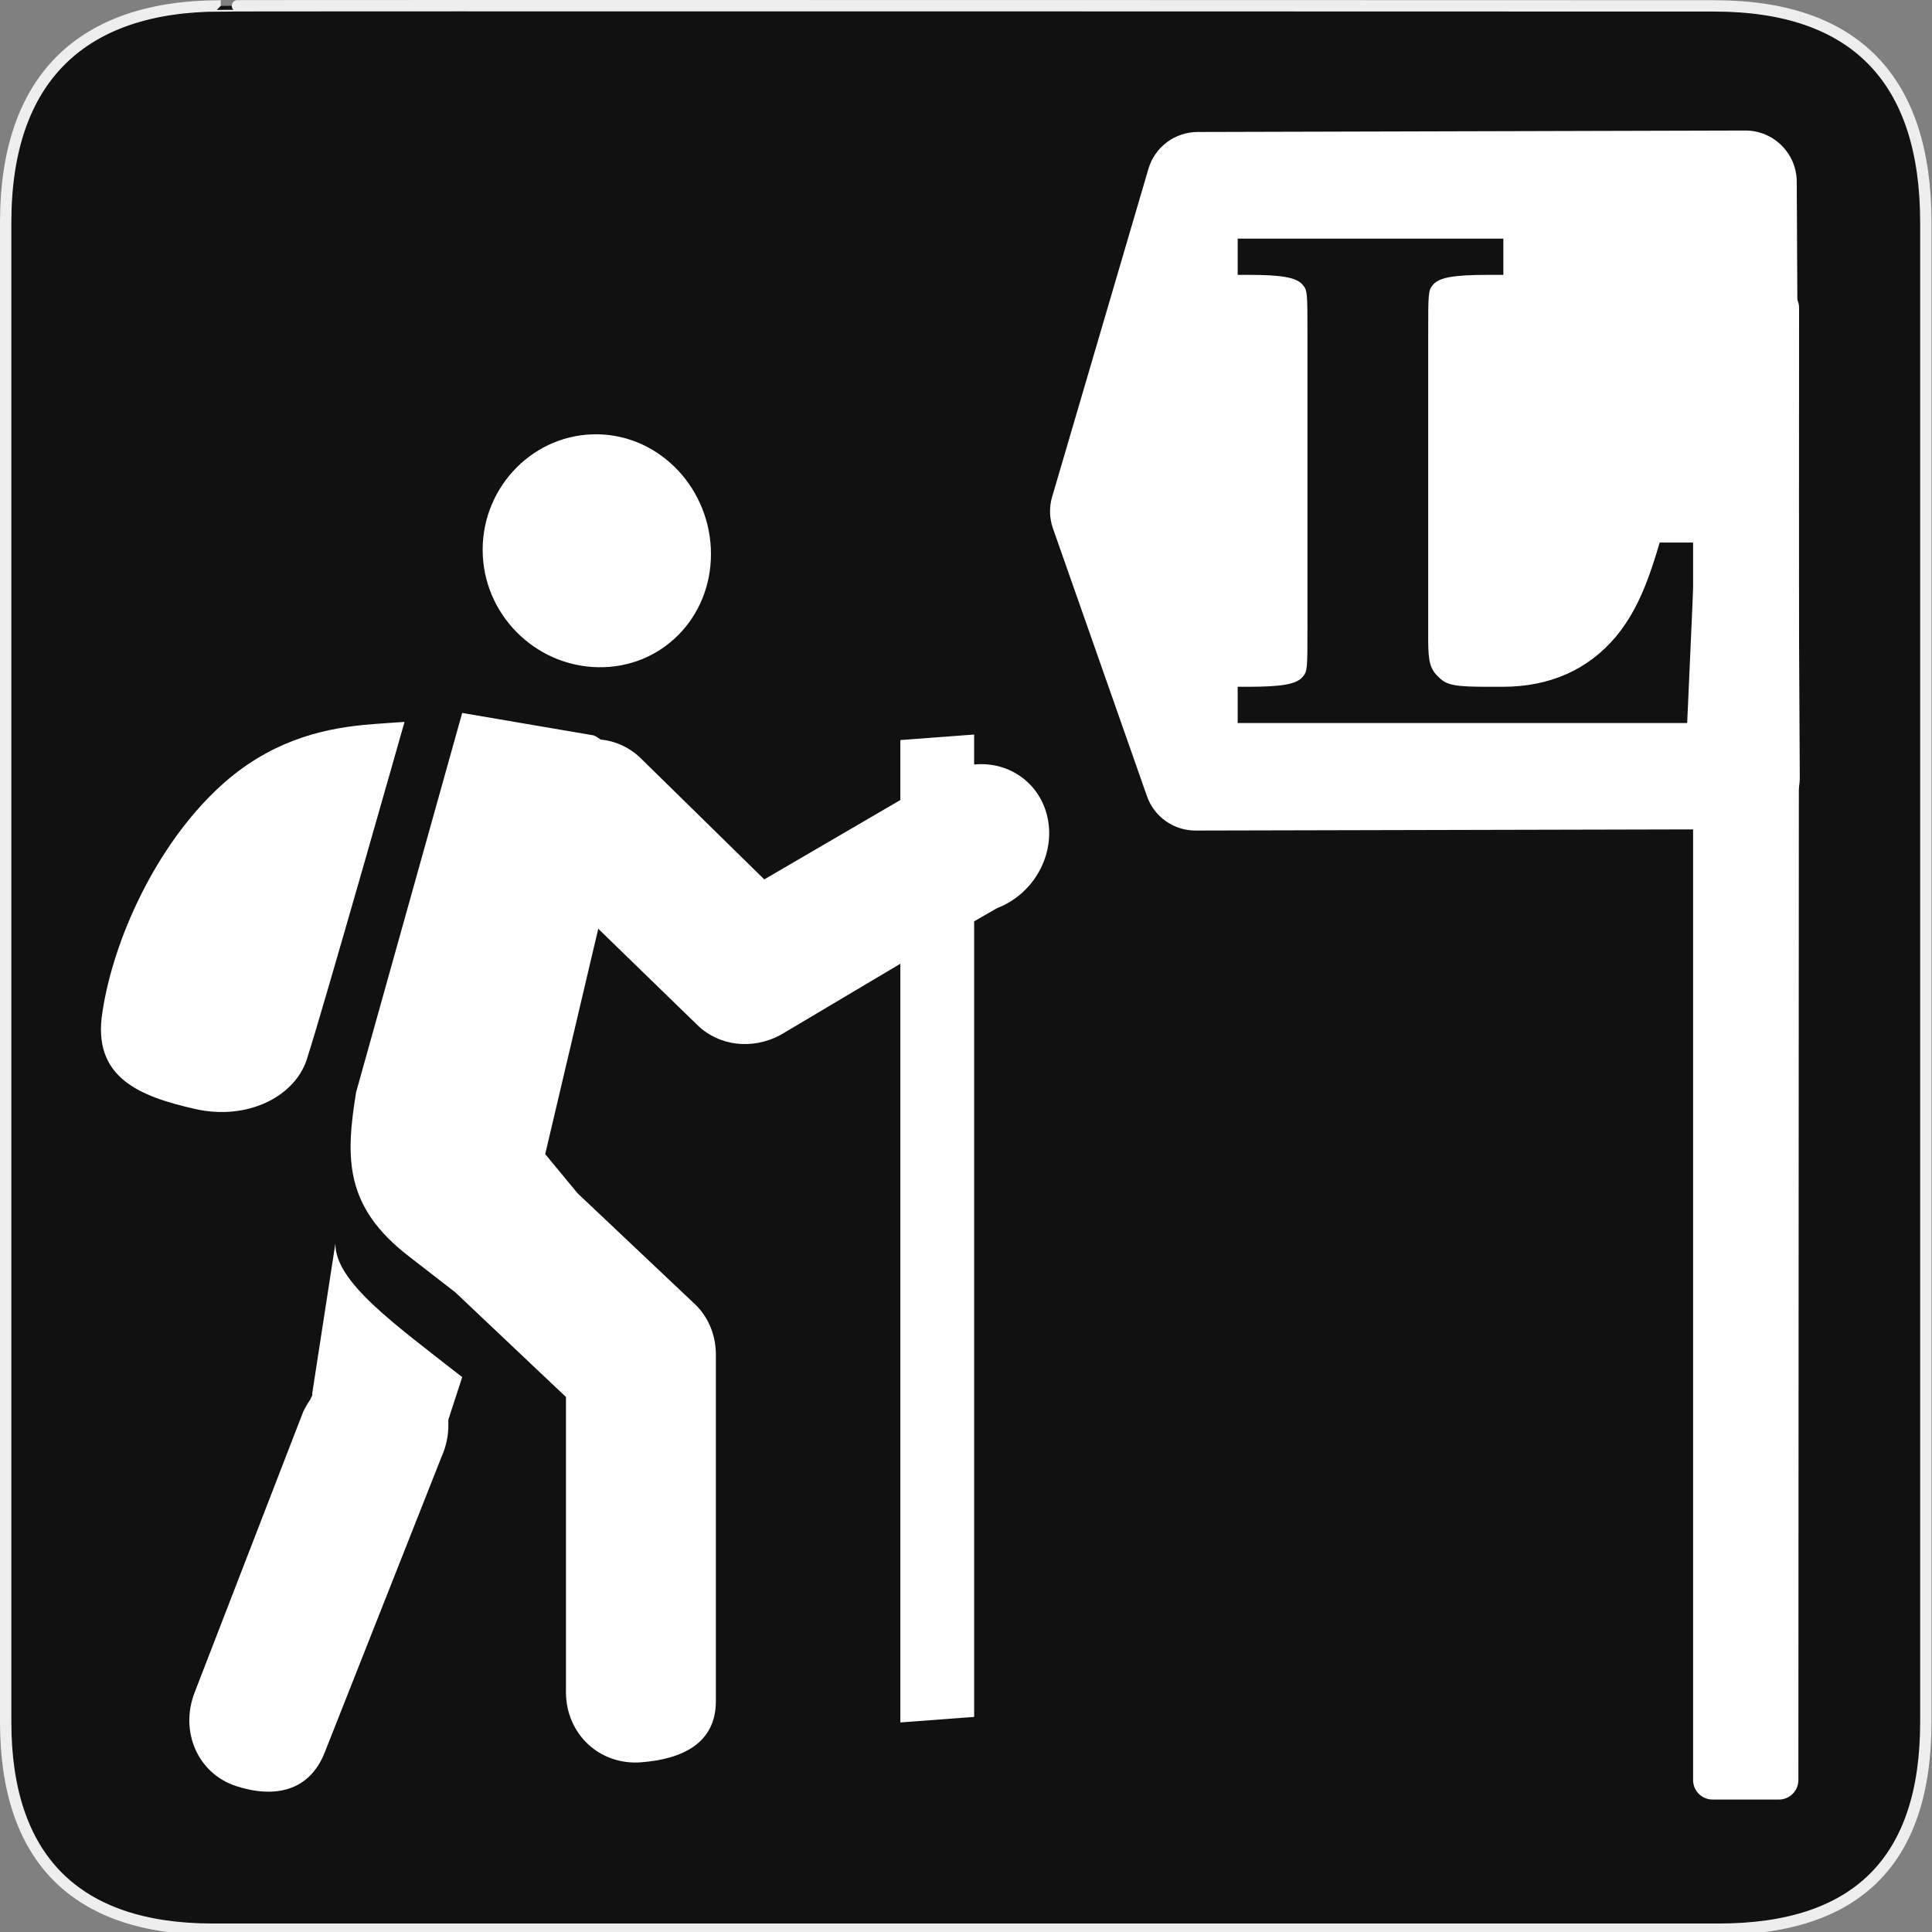 <?xml version="1.0" encoding="UTF-8" standalone="no"?>
<!-- Created with Inkscape (http://www.inkscape.org/) -->

<svg
   xmlns:dc="http://purl.org/dc/elements/1.1/"
   xmlns:cc="http://creativecommons.org/ns#"
   xmlns:rdf="http://www.w3.org/1999/02/22-rdf-syntax-ns#"
   xmlns:svg="http://www.w3.org/2000/svg"
   xmlns="http://www.w3.org/2000/svg"
   xmlns:sodipodi="http://sodipodi.sourceforge.net/DTD/sodipodi-0.dtd"
   xmlns:inkscape="http://www.inkscape.org/namespaces/inkscape"
   version="1.0"
   width="580"
   height="580"
   id="svg2"
   sodipodi:version="0.32"
   inkscape:version="0.91 r"
   sodipodi:docname="lcn_ref.svg"
   inkscape:output_extension="org.inkscape.output.svg.inkscape">
  <rect width="100%" height="100%" fill="#808080" stroke="none"/>
  <sodipodi:namedview
     inkscape:window-height="1004"
     inkscape:window-width="1920"
     inkscape:pageshadow="2"
     inkscape:pageopacity="0.0"
     guidetolerance="10.0"
     gridtolerance="10.0"
     objecttolerance="10.0"
     borderopacity="1.0"
     bordercolor="#666666"
     pagecolor="#ffffff"
     id="base"
     inkscape:zoom="1"
     inkscape:cx="352.80267"
     inkscape:cy="253.80252"
     inkscape:window-x="1680"
     inkscape:window-y="0"
     inkscape:current-layer="svg2"
     showgrid="false"
     inkscape:window-maximized="1"
     inkscape:snap-global="false"
     inkscape:snap-intersection-paths="true"
     inkscape:object-paths="true"
     inkscape:object-nodes="true"
     inkscape:snap-smooth-nodes="true" />
  <defs
     id="defs4">
    <inkscape:perspective
       sodipodi:type="inkscape:persp3d"
       inkscape:vp_x="0 : 290 : 1"
       inkscape:vp_y="0 : 1000 : 0"
       inkscape:vp_z="580 : 290 : 1"
       inkscape:persp3d-origin="290 : 193.33333 : 1"
       id="perspective2441" />
    <inkscape:perspective
       id="perspective3452"
       inkscape:persp3d-origin="30 : 20 : 1"
       inkscape:vp_z="60 : 30 : 1"
       inkscape:vp_y="0 : 1000 : 0"
       inkscape:vp_x="0 : 30 : 1"
       sodipodi:type="inkscape:persp3d" />
    <symbol
       viewBox="244.5 110 489 219.9"
       id="symbol-university">
      <path
         id="path4460"
         d="M79,43l57,119c0,0,21-96,104-96s124,106,124,106l43-133l82-17L0,17L79,43z" />
      <path
         id="path4462"
         d="M94,176l-21,39"
         stroke-width="20"
         stroke="#000000"
         fill="none" />
      <path
         id="path4464"
         d="M300,19c0,10.5-22.6,19-50.5,19S199,29.5,199,19s22.6-19,50.5-19S300,8.5,300,19z" />
      <path
         id="path4466"
         d="M112,216l-16-38L64,88c0,0-9-8-4-35s16-24,16-24"
         stroke-width="20"
         stroke="#000000"
         ill="none" />
    </symbol>
    <inkscape:perspective
       id="perspective4471"
       inkscape:persp3d-origin="372.04724 : 350.78739 : 1"
       inkscape:vp_z="744.09448 : 526.18109 : 1"
       inkscape:vp_y="0 : 1000 : 0"
       inkscape:vp_x="0 : 526.18109 : 1"
       sodipodi:type="inkscape:persp3d" />
    <inkscape:perspective
       id="perspective4668"
       inkscape:persp3d-origin="6 : 4 : 1"
       inkscape:vp_z="12 : 6 : 1"
       inkscape:vp_y="0 : 1000 : 0"
       inkscape:vp_x="0 : 6 : 1"
       sodipodi:type="inkscape:persp3d" />
  </defs>
  <g
     id="g1327">
    <path
       d="M 66.275,1.768 C 24.94,1.768 1.704,23.139 1.704,66.804 L 1.704,516.927 C 1.704,557.771 22.599,579.156 63.896,579.156 L 515.92,579.156 C 557.227,579.156 578.149,558.841 578.149,516.927 L 578.149,66.804 C 578.149,24.203 557.227,1.768 514.628,1.768 C 514.624,1.768 66.133,1.625 66.275,1.768 z "
       style="fill:#111;stroke:#eee;stroke-width:3.408"
       id="path1329" />
  </g>
  <path
     inkscape:connector-curvature="0"
     style="fill:#ffffff;fill-opacity:1;fill-rule:evenodd;stroke:#ffffff;stroke-width:11.692;stroke-linecap:round;stroke-linejoin:round;stroke-miterlimit:4;stroke-dasharray:none;stroke-opacity:1"
     d="m 534.251,92.427 -20.126,0 0,441.963 19.916,0 0.21,-441.963 z"
     id="path2459"
     sodipodi:nodetypes="ccccc" />
  <path
     style="color:#000000;font-style:normal;font-variant:normal;font-weight:normal;font-stretch:normal;font-size:medium;line-height:normal;font-family:sans-serif;text-indent:0;text-align:start;text-decoration:none;text-decoration-line:none;text-decoration-style:solid;text-decoration-color:#000000;letter-spacing:normal;word-spacing:normal;text-transform:none;direction:ltr;block-progression:tb;writing-mode:lr-tb;baseline-shift:baseline;text-anchor:start;white-space:normal;clip-rule:nonzero;display:inline;overflow:visible;visibility:visible;opacity:1;isolation:auto;mix-blend-mode:normal;color-interpolation:sRGB;color-interpolation-filters:linearRGB;solid-color:#000000;solid-opacity:1;fill:#ffffff;fill-opacity:1;fill-rule:evenodd;stroke:none;stroke-width:30.841;stroke-linecap:round;stroke-linejoin:round;stroke-miterlimit:4;stroke-dasharray:none;stroke-dashoffset:0;stroke-opacity:1;color-rendering:auto;image-rendering:auto;shape-rendering:auto;text-rendering:auto;enable-background:accumulate"
     d="m 523.936,39.186 -164.42,0.439 c -6.828,0.019 -12.83,4.525 -14.754,11.076 l -28.91,98.473 c -0.909,3.099 -0.822,6.404 0.248,9.451 l 28.23,80.4 c 2.174,6.19 8.025,10.327 14.586,10.312 l 166,-0.387 c 8.533,-0.021 15.428,-6.967 15.385,-15.5 L 539.396,54.528 c -0.044,-8.501 -6.96,-15.363 -15.461,-15.342 z m -152.379,32.451 79.76,0 0,10.875 -4.434,0 c -10.675,0 -14.902,0.806 -16.715,3.021 -1.41,1.611 -1.41,2.419 -1.41,15.107 l 0,91.439 c 0,6.646 0.602,8.86 3.221,11.277 2.417,2.417 5.035,2.82 14.904,2.82 l 4.229,0 c 14.3,0 25.781,-5.236 34.039,-15.105 5.438,-6.646 9.066,-14.3 13.094,-28.197 l 10.674,0 -2.414,54.18 -134.947,0 0,-10.877 3.023,0 c 10.473,0 14.703,-0.806 16.516,-3.021 1.41,-1.611 1.41,-2.416 1.41,-15.307 l 0,-87.209 c 0,-12.689 -2.8e-4,-13.496 -1.41,-15.107 -1.813,-2.215 -6.042,-3.021 -16.516,-3.021 l -3.023,0 0,-10.875 z"
     id="path3239"
     inkscape:connector-curvature="0" />
  <path
     d="m 179.513,130.384 c -19.002,-0.358 -34.615,15.415 -34.615,34.654 0,19.24 15.613,34.909 34.615,35.267 19.002,0.358 33.923,-14.736 33.923,-33.975 0,-19.24 -14.92,-35.588 -33.923,-35.947 z m -40.76,83.65 -31.845,113.847 c -3.234,19.888 -3.48,34.428 15.923,49.344 l 13.846,10.731 33.23,31.432 0,88.614 c 0.021,12.565 10.088,21.986 22.5,21.056 12.411,-0.93 22.479,-5.713 22.5,-18.281 l 0,-104.454 c -0.083,-6.032 -2.581,-11.59 -6.923,-15.404 l -34.615,-32.712 -9.692,-11.735 15.923,-67.654 29.769,28.922 c 6.46,6.304 16.439,7.496 24.923,2.978 l 35.999,-21.391 0,227.766 22.153,-1.661 0,-238.843 6.923,-3.98 c 10.528,-4.035 17.073,-15.143 15.326,-26.013 -1.746,-10.871 -11.247,-18.165 -22.25,-17.082 l 0,-9 -22.153,1.661 0,18 -40.846,23.83 -37.384,-36.659 c -3.196,-3.014 -7.306,-4.882 -11.769,-5.349 -0.665,-0.383 -1.47,-1.071 -2.077,-1.229 l -39.461,-6.734 z m -29.769,3.616 c -12.96,1.279 -28.371,5.079 -42.923,18.448 -19.403,17.825 -32.073,46.198 -35.307,67.722 -3.234,19.887 11.523,25.378 27.692,29.078 16.169,3.699 30.689,-3.995 33.922,-15.696 4.851,-15.097 29.077,-100.486 29.077,-100.486 -3.638,0.273 -8.141,0.519 -12.461,0.934 z m -8.308,155.697 -6.923,44.826 0,0.692 c -0.247,0.472 -0.478,0.951 -0.692,1.437 -0.796,1.148 -1.492,2.359 -2.077,3.617 l -32.538,84.13 c -4.594,11.816 0.985,24.421 12.458,28.151 11.474,3.729 22.036,1.613 26.621,-10.206 L 132.522,437.422 c 1.416,-3.139 2.126,-6.505 2.077,-9.848 0.014,-0.463 0.014,-0.924 0,-1.385 l 4.154,-12.773 c -21.019,-16.432 -38.076,-28.609 -38.076,-40.069 z"
     id="circle3-5"
     style="color:#000000;display:inline;overflow:visible;visibility:visible;fill:#ffffff;fill-opacity:1;fill-rule:nonzero;stroke:none;marker:none;enable-background:accumulate"
     inkscape:connector-curvature="0"
     sodipodi:nodetypes="sssssccccccscccccccccccccscccccccccccscccccccccccsccccccc" />
</svg>
